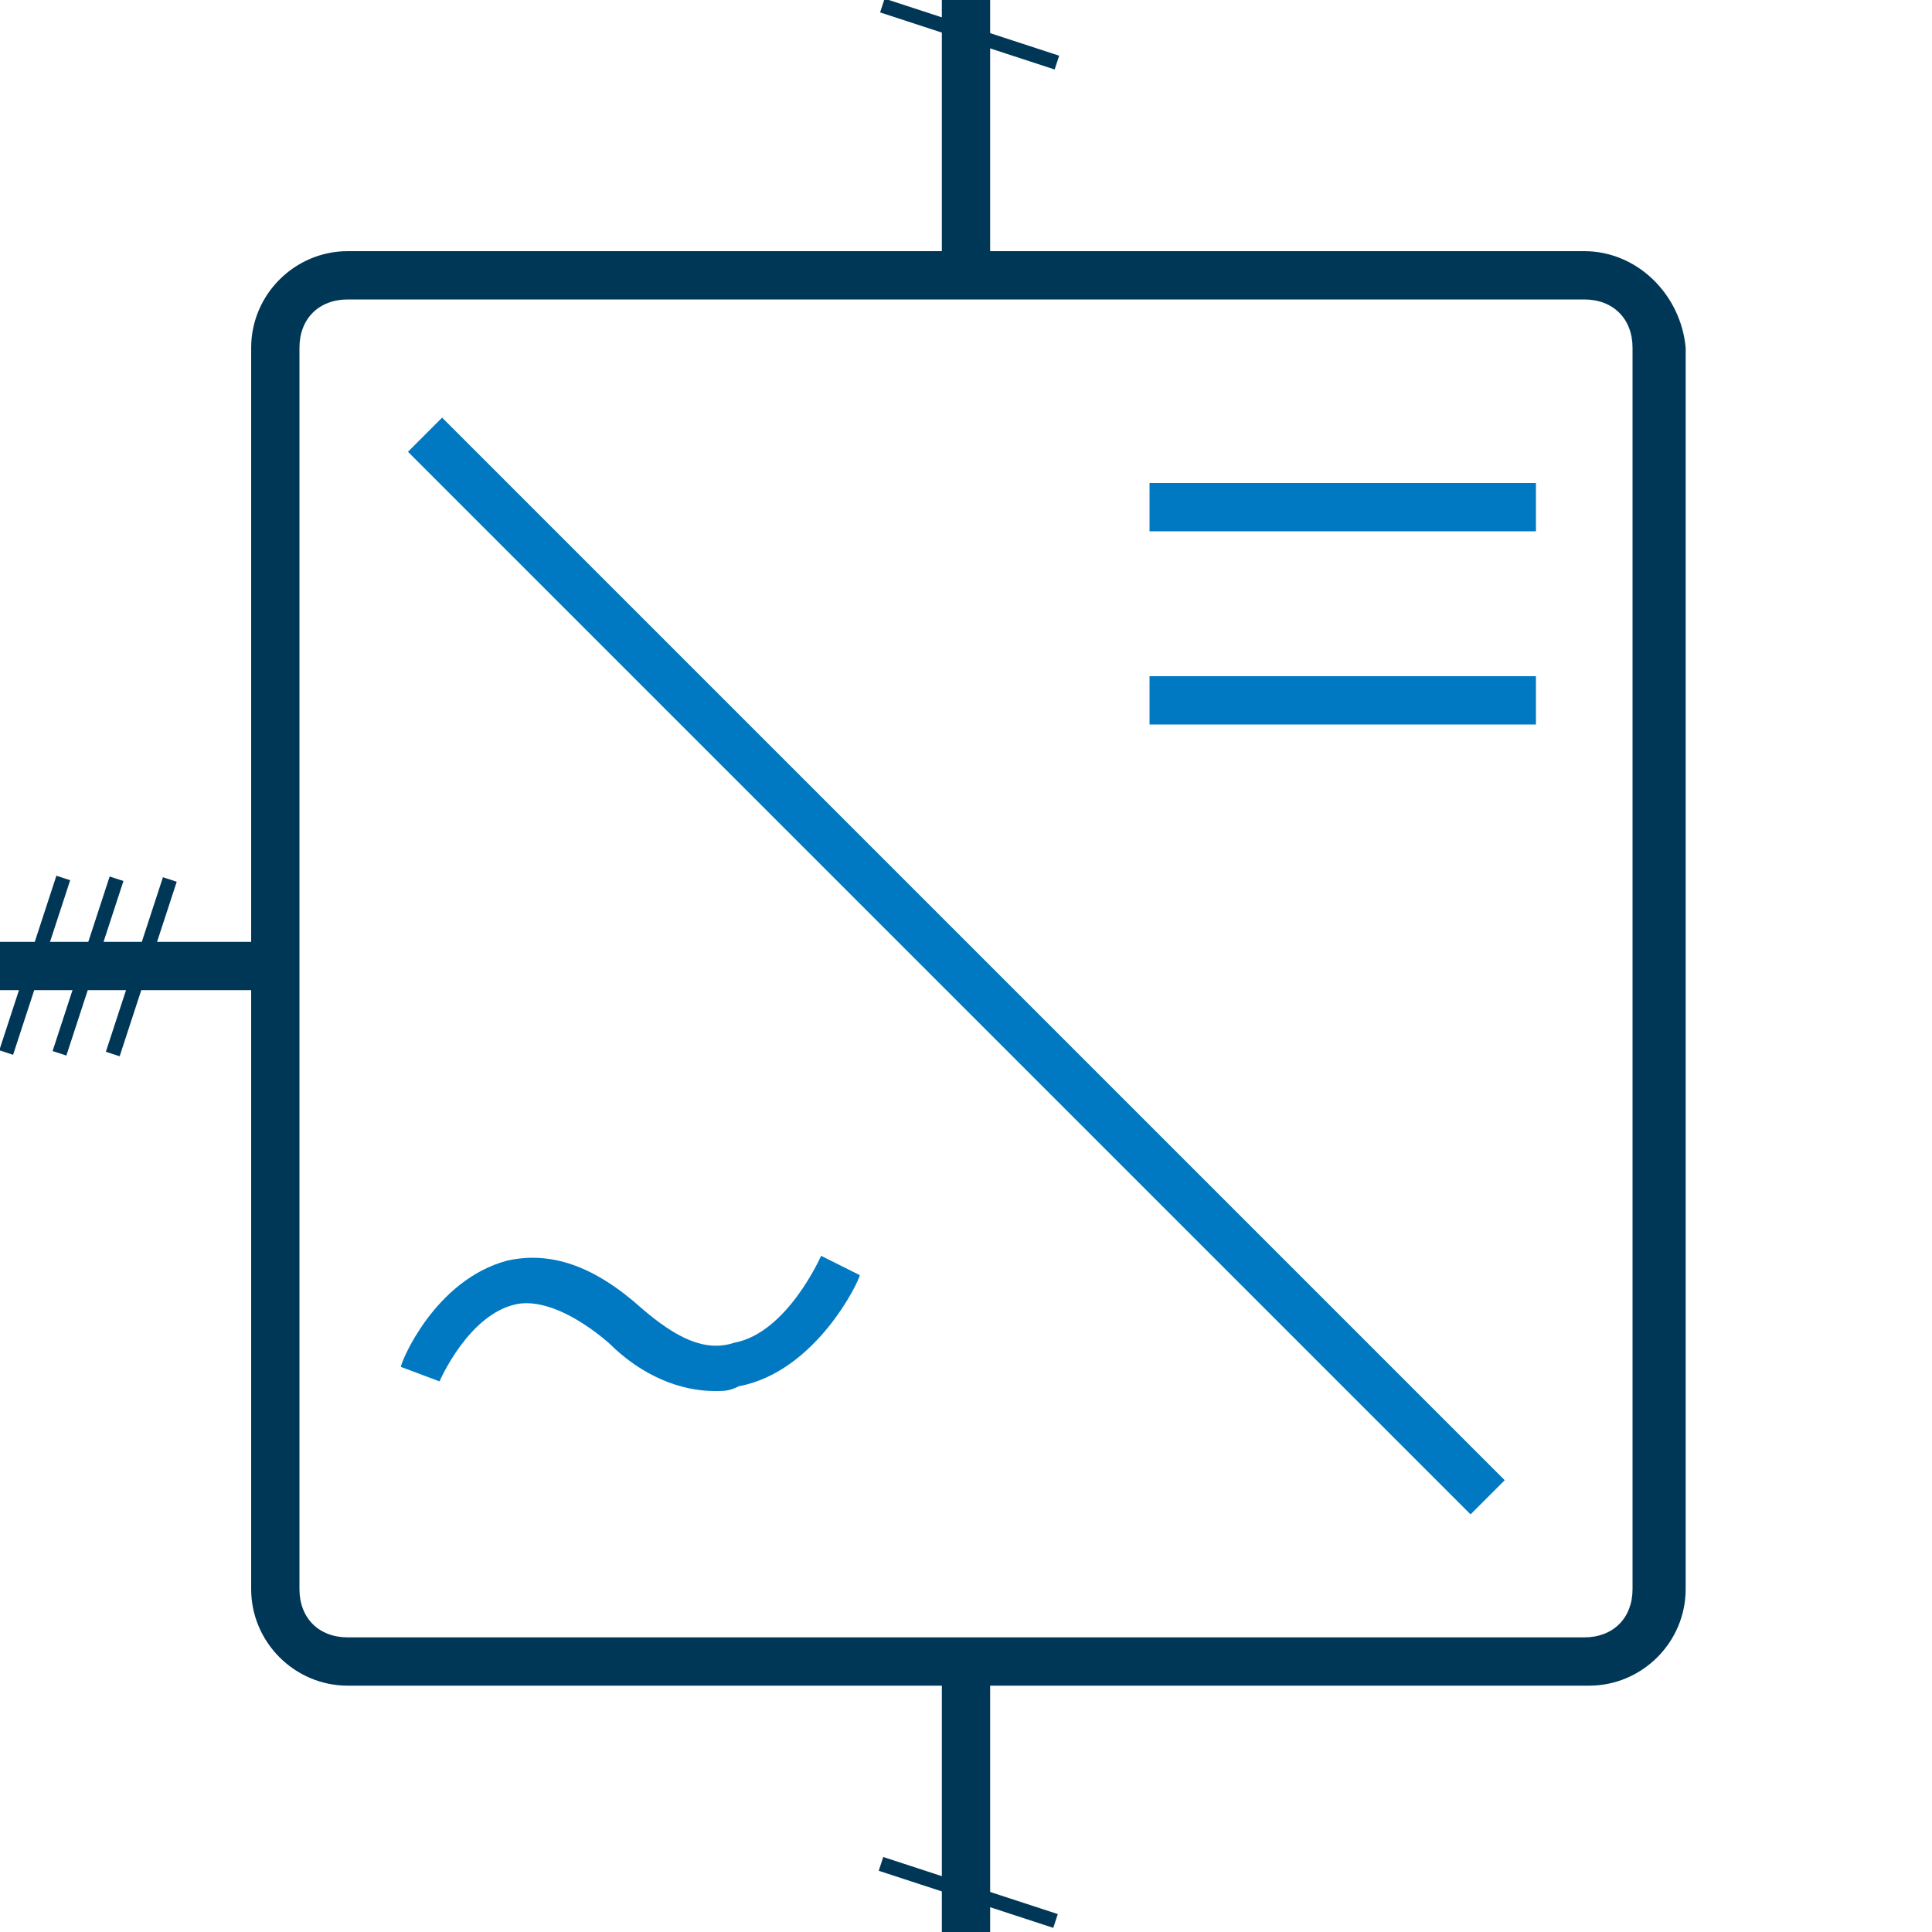 <?xml version="1.0" encoding="utf-8"?>
<!-- Generator: Adobe Illustrator 24.0.1, SVG Export Plug-In . SVG Version: 6.00 Build 0)  -->
<svg version="1.1" id="图层_1" xmlns="http://www.w3.org/2000/svg" xmlns:xlink="http://www.w3.org/1999/xlink" x="0px" y="0px"
	 viewBox="0 0 40 40" style="enable-background:new 0 0 40 40;" xml:space="preserve">
<style type="text/css">
	.st0{fill:#003756;}
	.st1{fill:none;stroke:#003756;stroke-miterlimit:10;}
	.st2{fill:none;stroke:#0079C2;stroke-miterlimit:10;}
	.st3{fill:#0079C2;}
</style>
<g>
	<path class="st0" d="M32.8,6.2c0.6,0,1,0.4,1,1v25.7c0,0.6-0.4,1-1,1H7.2c-0.6,0-1-0.4-1-1V7.2c0-0.6,0.4-1,1-1H32.8 M32.8,5.2H7.2
		c-1.1,0-2,0.9-2,2v25.7c0,1.1,0.9,2,2,2h25.7c1.1,0,2-0.9,2-2V7.2C34.8,6.1,33.9,5.2,32.8,5.2L32.8,5.2z"/>
</g>
<line class="st1" x1="5.7" y1="20" x2="0" y2="20"/>
<line class="st1" x1="20" y1="5.7" x2="20" y2="0"/>
<line class="st1" x1="20" y1="40" x2="20" y2="34.4"/>
<g>
	<rect x="1" y="19.8" transform="matrix(0.311 -0.951 0.951 0.311 -16.949 16.569)" class="st0" width="3.8" height="0.3"/>
	
		<rect x="-0.1" y="19.8" transform="matrix(0.311 -0.951 0.951 0.311 -17.71 15.508)" class="st0" width="3.8" height="0.3"/>
	
		<rect x="-1.2" y="19.8" transform="matrix(0.311 -0.951 0.951 0.311 -18.471 14.446)" class="st0" width="3.8" height="0.3"/>
</g>
<g>
	<rect x="19.9" y="-1.2" transform="matrix(0.311 -0.951 0.951 0.311 13.174 19.555)" class="st0" width="0.3" height="3.8"/>
</g>
<g>
	
		<rect x="19.9" y="37.3" transform="matrix(0.311 -0.951 0.951 0.311 -23.468 46.057)" class="st0" width="0.3" height="3.8"/>
</g>
<g>
	<line class="st2" x1="8.8" y1="9" x2="30.8" y2="31"/>
	<line class="st2" x1="31.8" y1="14.5" x2="23.8" y2="14.5"/>
	<line class="st2" x1="31.8" y1="10.5" x2="23.8" y2="10.5"/>
	<g>
		<g>
			<path class="st3" d="M14.8,28.8c-0.7,0-1.5-0.3-2.2-1c-0.7-0.6-1.4-0.9-1.9-0.8c-1,0.2-1.6,1.6-1.6,1.6l-0.8-0.3
				c0-0.1,0.7-1.8,2.2-2.2c0.9-0.2,1.8,0.1,2.8,1c0.7,0.6,1.3,0.9,1.9,0.7c1.1-0.2,1.8-1.8,1.8-1.8l0.8,0.4c0,0.1-0.9,2-2.5,2.3
				C15.1,28.8,15,28.8,14.8,28.8z"/>
		</g>
	</g>
</g>
</svg>
